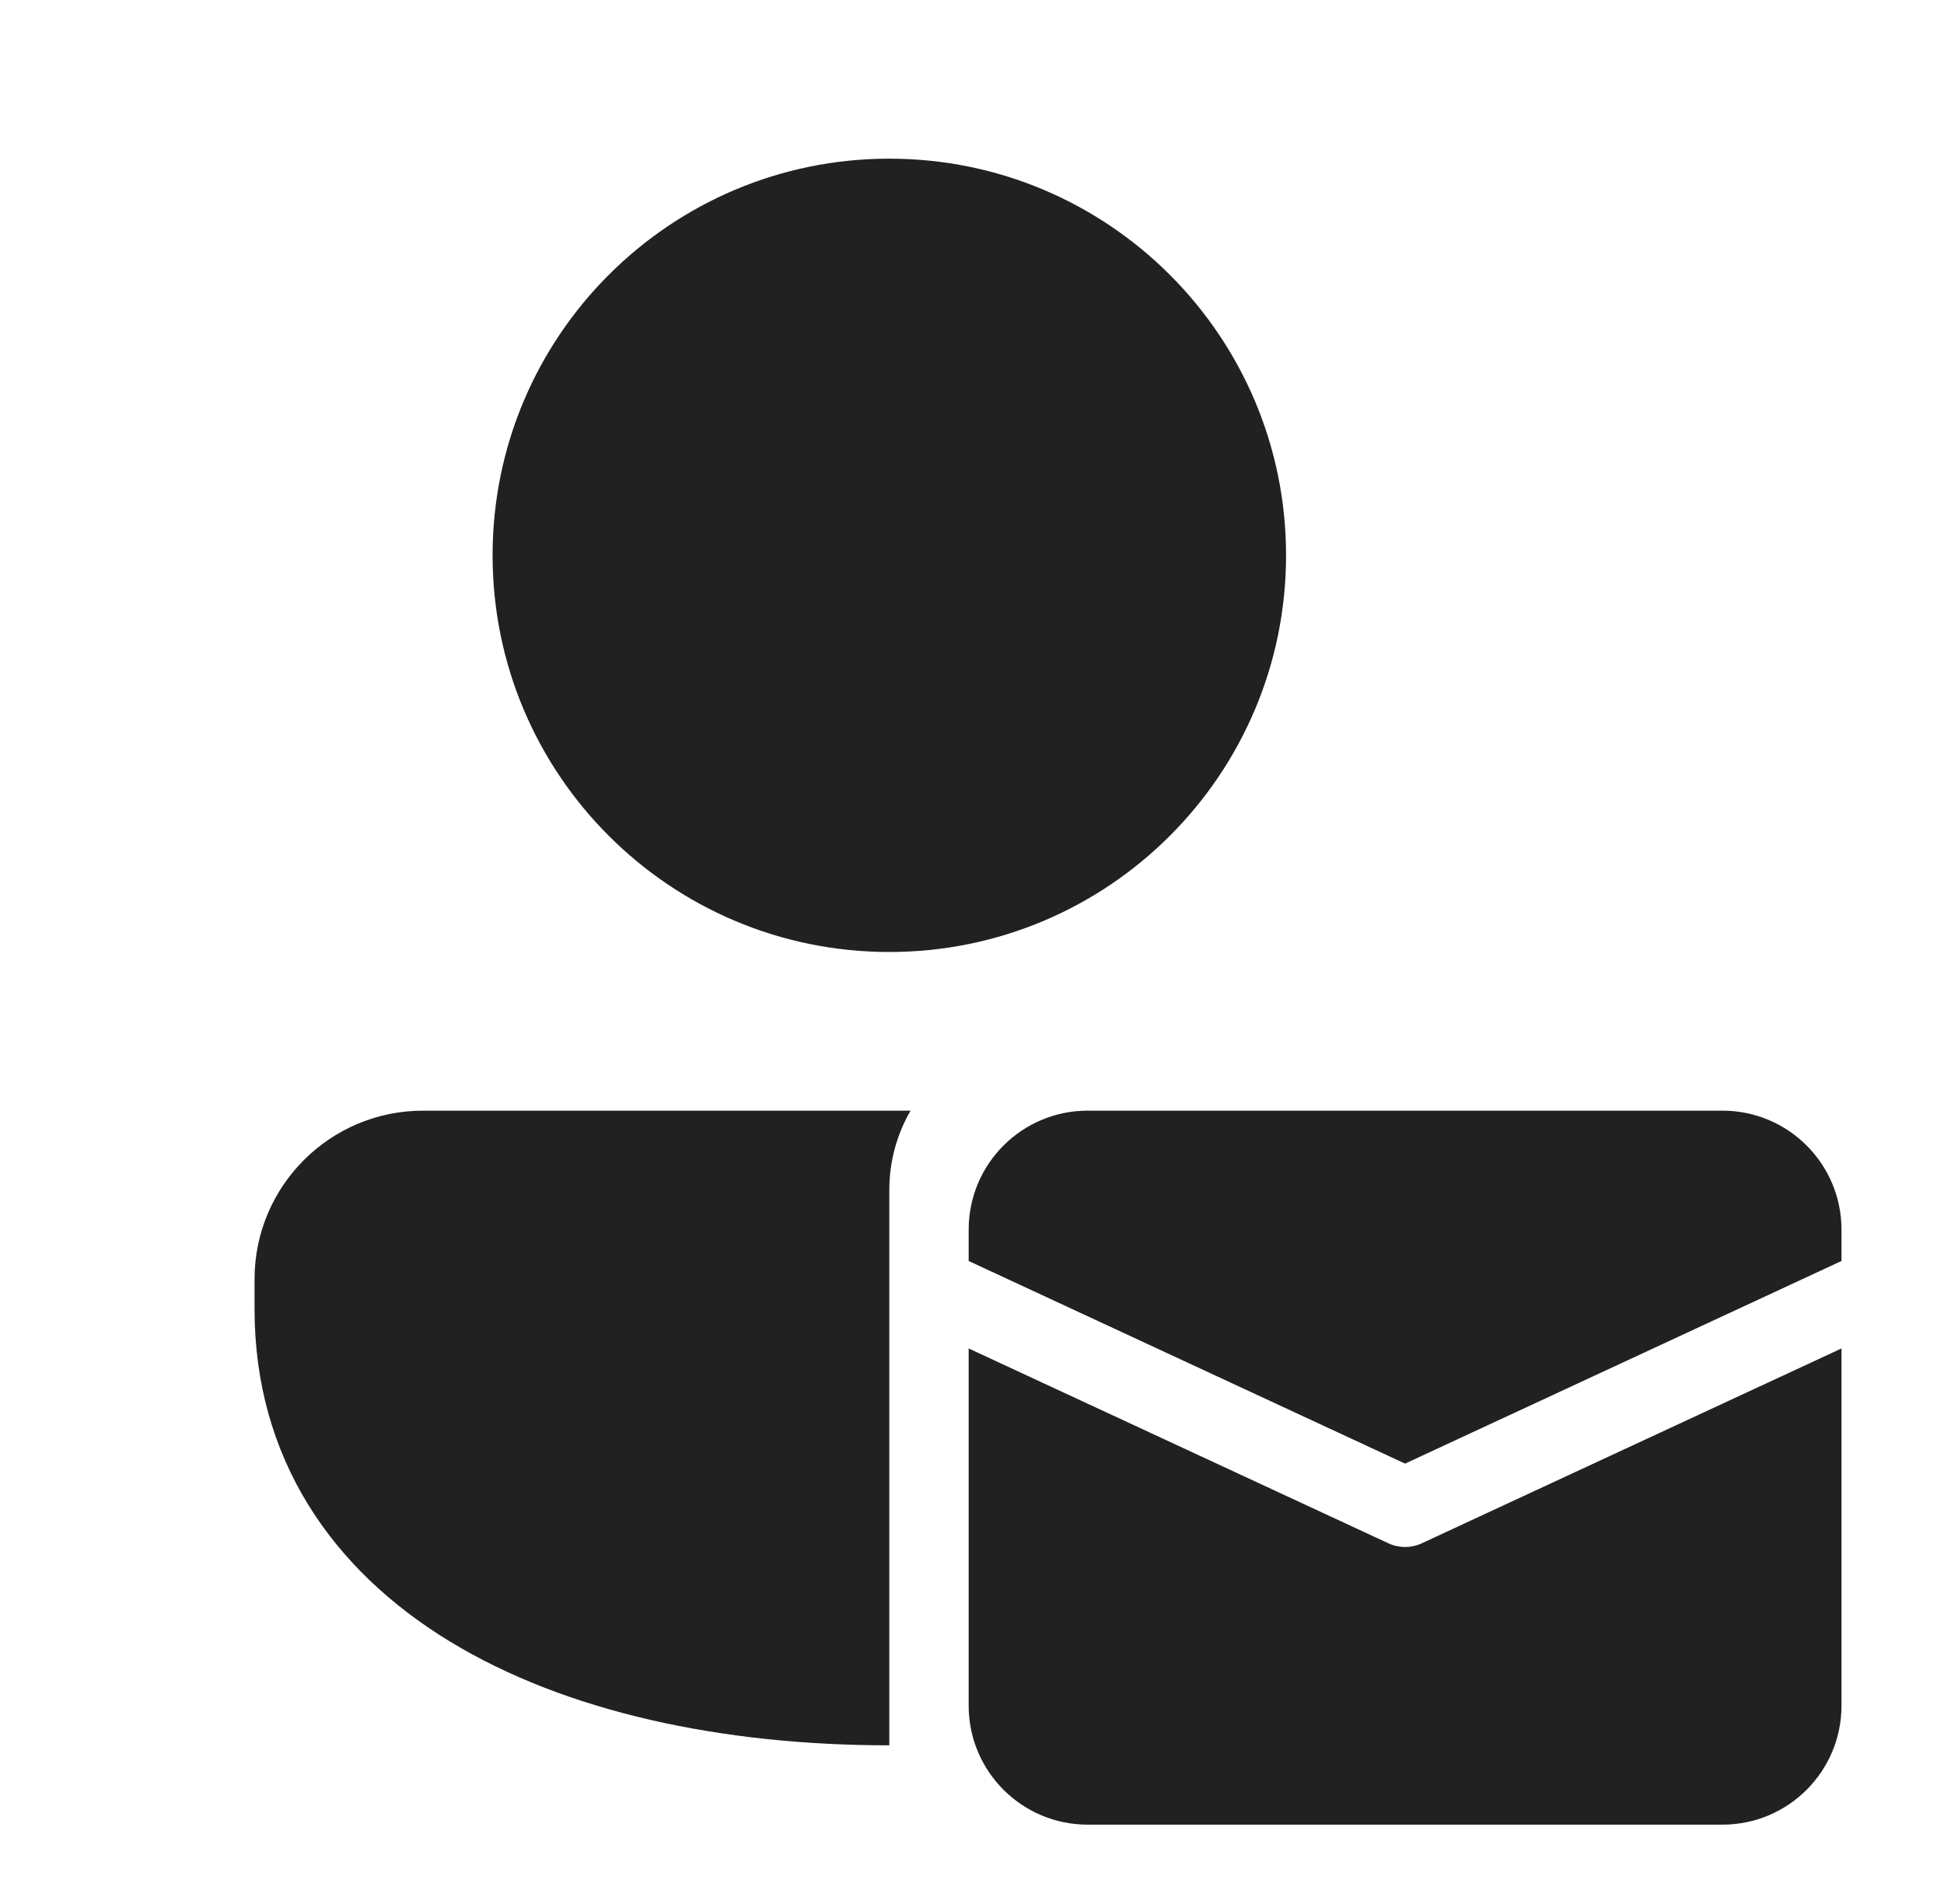 <svg width="49" height="48" viewBox="0 0 49 48" fill="none" xmlns="http://www.w3.org/2000/svg">
<path d="M22.416 4C16.893 4 12.416 8.477 12.416 14C12.416 19.523 16.893 24 22.416 24C27.939 24 32.416 19.523 32.416 14C32.416 8.477 27.939 4 22.416 4ZM10.666 28C8.319 28 6.416 29.901 6.416 32.249L6.416 33C6.416 36.755 8.358 39.567 11.336 41.38C14.265 43.163 18.202 44 22.416 44V30C22.416 29.271 22.611 28.588 22.951 28H10.666ZM24.416 31C24.416 29.343 25.759 28 27.416 28H43.416C45.073 28 46.416 29.343 46.416 31V31.79L35.416 36.898L24.416 31.79V31ZM35.837 38.907L46.416 33.995V43C46.416 44.657 45.073 46 43.416 46H27.416C25.759 46 24.416 44.657 24.416 43V33.995L34.995 38.907C35.262 39.031 35.57 39.031 35.837 38.907Z" fill="#212121"/>
</svg>
